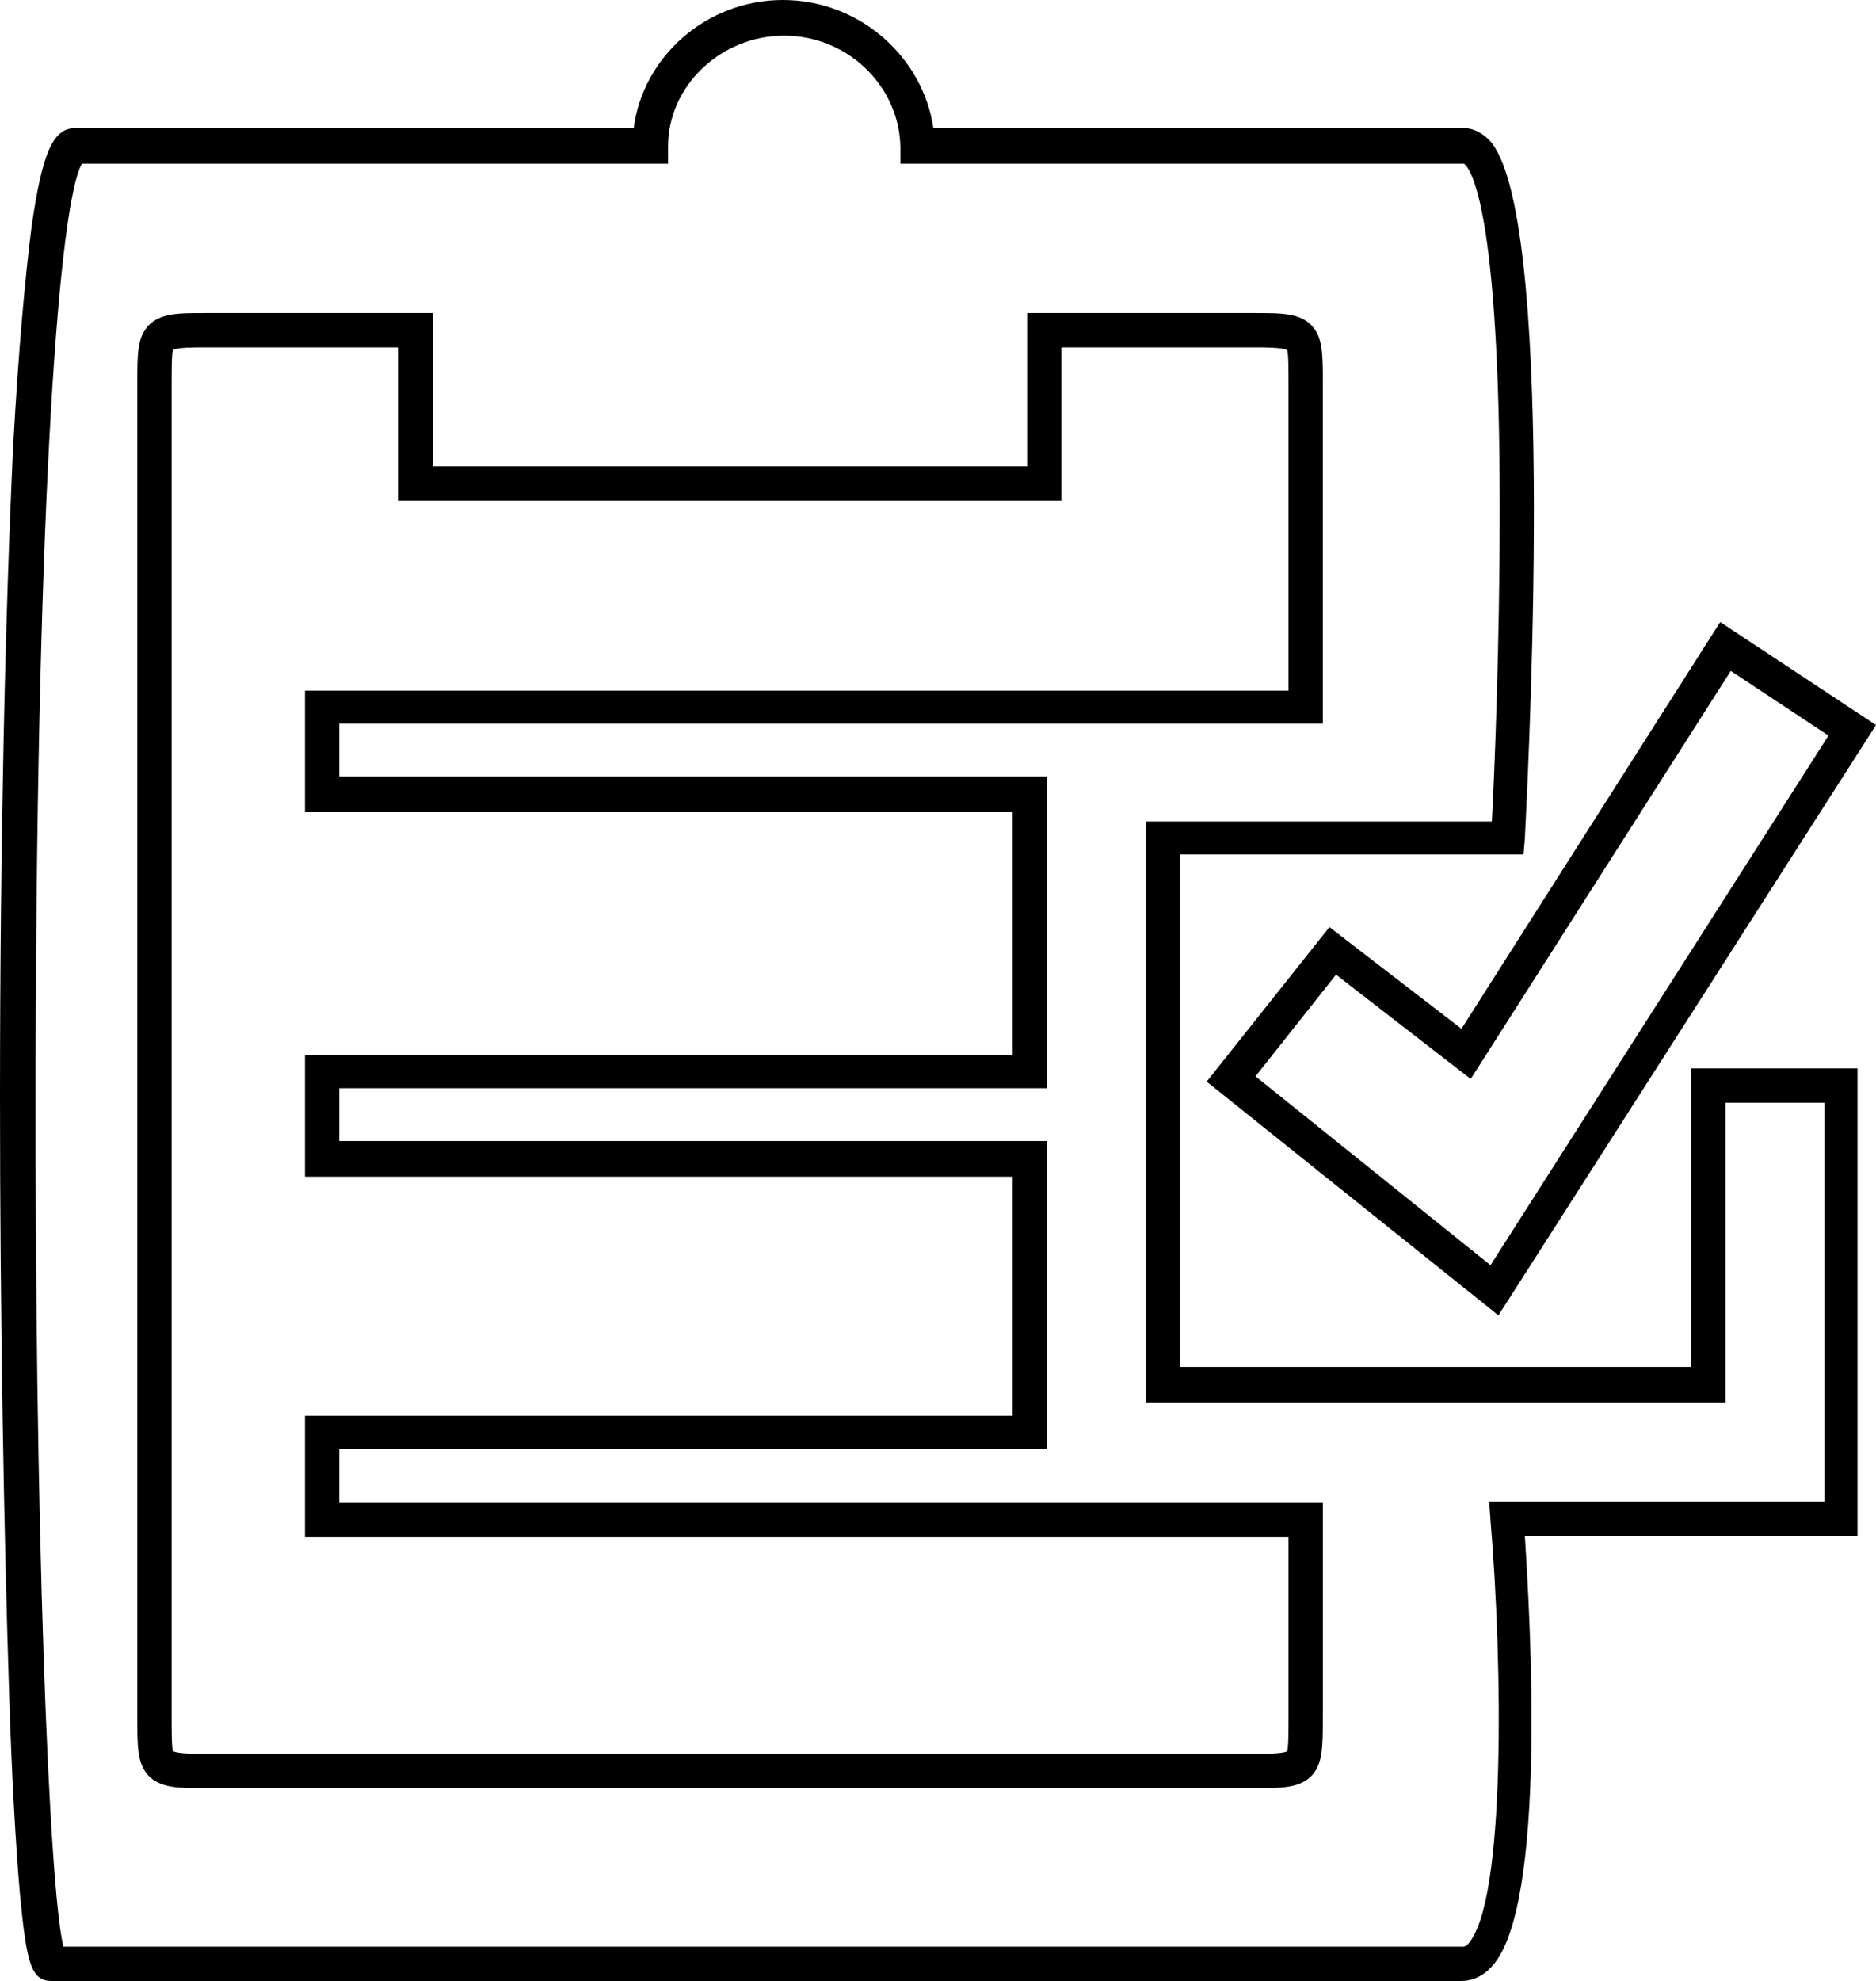 <svg xmlns="http://www.w3.org/2000/svg" style="stroke-width: 0px;" viewBox="28.9 25 142.1 150" preserveAspectRatio="xMidYMid meet">
    <g>
        <path d="M 129.6 95.2 l -9.3 11.7 l 22.1 17.7 L 171 79.9 l -11.8 -7.8 l -19.6 30.8 l -10 -7.7 Z M 160 75.8 l 7.4 4.9 l -25.6 40.1 l -17.8 -14.3 l 6.1 -7.7 l 10.2 7.9 L 160 75.8 Z" />
        <path d="M 157 128.5 h -38.7 V 89.7 h 26 l 0.1 -1.2 c 0.4 -7.9 2.3 -47.6 -2.7 -52.9 c -0.7 -0.7 -1.4 -0.9 -1.9 -0.9 H 99.6 C 98.8 29.3 94 25 88.2 25 c -5.8 0 -10.6 4.3 -11.3 9.7 H 34.6 c -1.7 0 -2.5 1.9 -3.3 7.4 c -0.5 3.9 -1 9.4 -1.4 16.6 c -0.6 12.6 -1 30.2 -1 49.5 c 0 16.5 0.3 33 0.7 45.3 c 0.2 6.3 0.5 11.3 0.8 14.8 c 0.5 5.2 0.8 6.7 2.4 6.7 h 106.8 c 0.6 0 1.5 -0.2 2.3 -1.1 c 4.2 -4.5 2.9 -26.4 2.5 -32.6 h 25.2 v -35.4 H 157 v 22.6 Z m 2.6 -20 h 7.5 v 30.2 h -25.4 l 0.1 1.4 c 0.9 10.7 1.2 28.9 -1.7 32.1 c -0.2 0.2 -0.3 0.2 -0.4 0.2 h -106 c -1.1 -4.5 -2.2 -32 -2.1 -67.4 c 0.1 -42.9 1.8 -64.6 3.5 -67.6 h 44.4 v -1.3 c 0 -4.6 4 -8.4 8.8 -8.4 c 4.8 0 8.7 3.8 8.8 8.4 v 1.3 h 42.7 c 0.4 0.3 2.7 2.9 2.7 26.1 c 0 10.2 -0.4 20.2 -0.6 23.7 h -26.2 v 44 h 43.9 v -22.7 Z" />
        <path d="M 54.6 134.7 h 53.6 v -23.3 H 54.6 v -4 h 53.6 V 83.8 H 54.6 v -4 h 74.5 V 54.1 c 0 -2.3 0 -3.5 -0.8 -4.4 c -0.9 -1 -2.3 -1 -4.3 -1 h -17.3 v 11.6 h -45 V 48.7 H 44.4 c -2 0 -3.4 0 -4.3 1 c -0.8 0.9 -0.8 2.1 -0.8 4.4 V 155 c 0 2.2 0 3.5 0.8 4.4 c 0.9 1 2.3 1 4.3 1 H 124 c 2 0 3.4 0 4.3 -1 c 0.8 -0.9 0.8 -2.2 0.8 -4.4 v -16.2 H 54.6 v -4.1 Z m 71.9 6.6 v 13.6 c 0 1.2 0 2.4 -0.1 2.7 c -0.3 0.2 -1.7 0.2 -2.4 0.2 H 44.4 c -0.7 0 -2 0 -2.4 -0.2 c -0.1 -0.3 -0.1 -1.5 -0.1 -2.6 V 54.1 c 0 -1.1 0 -2.3 0.1 -2.6 c 0.3 -0.2 1.6 -0.2 2.4 -0.2 h 14.7 v 11.6 h 50.2 V 51.3 H 124 c 0.7 0 2 0 2.4 0.2 c 0.1 0.3 0.1 1.5 0.1 2.7 v 23.1 H 52 v 9.2 h 53.6 v 18.4 H 52 v 9.2 h 53.6 v 18.1 H 52 v 9.2 h 74.5 Z" />
    </g>
</svg>